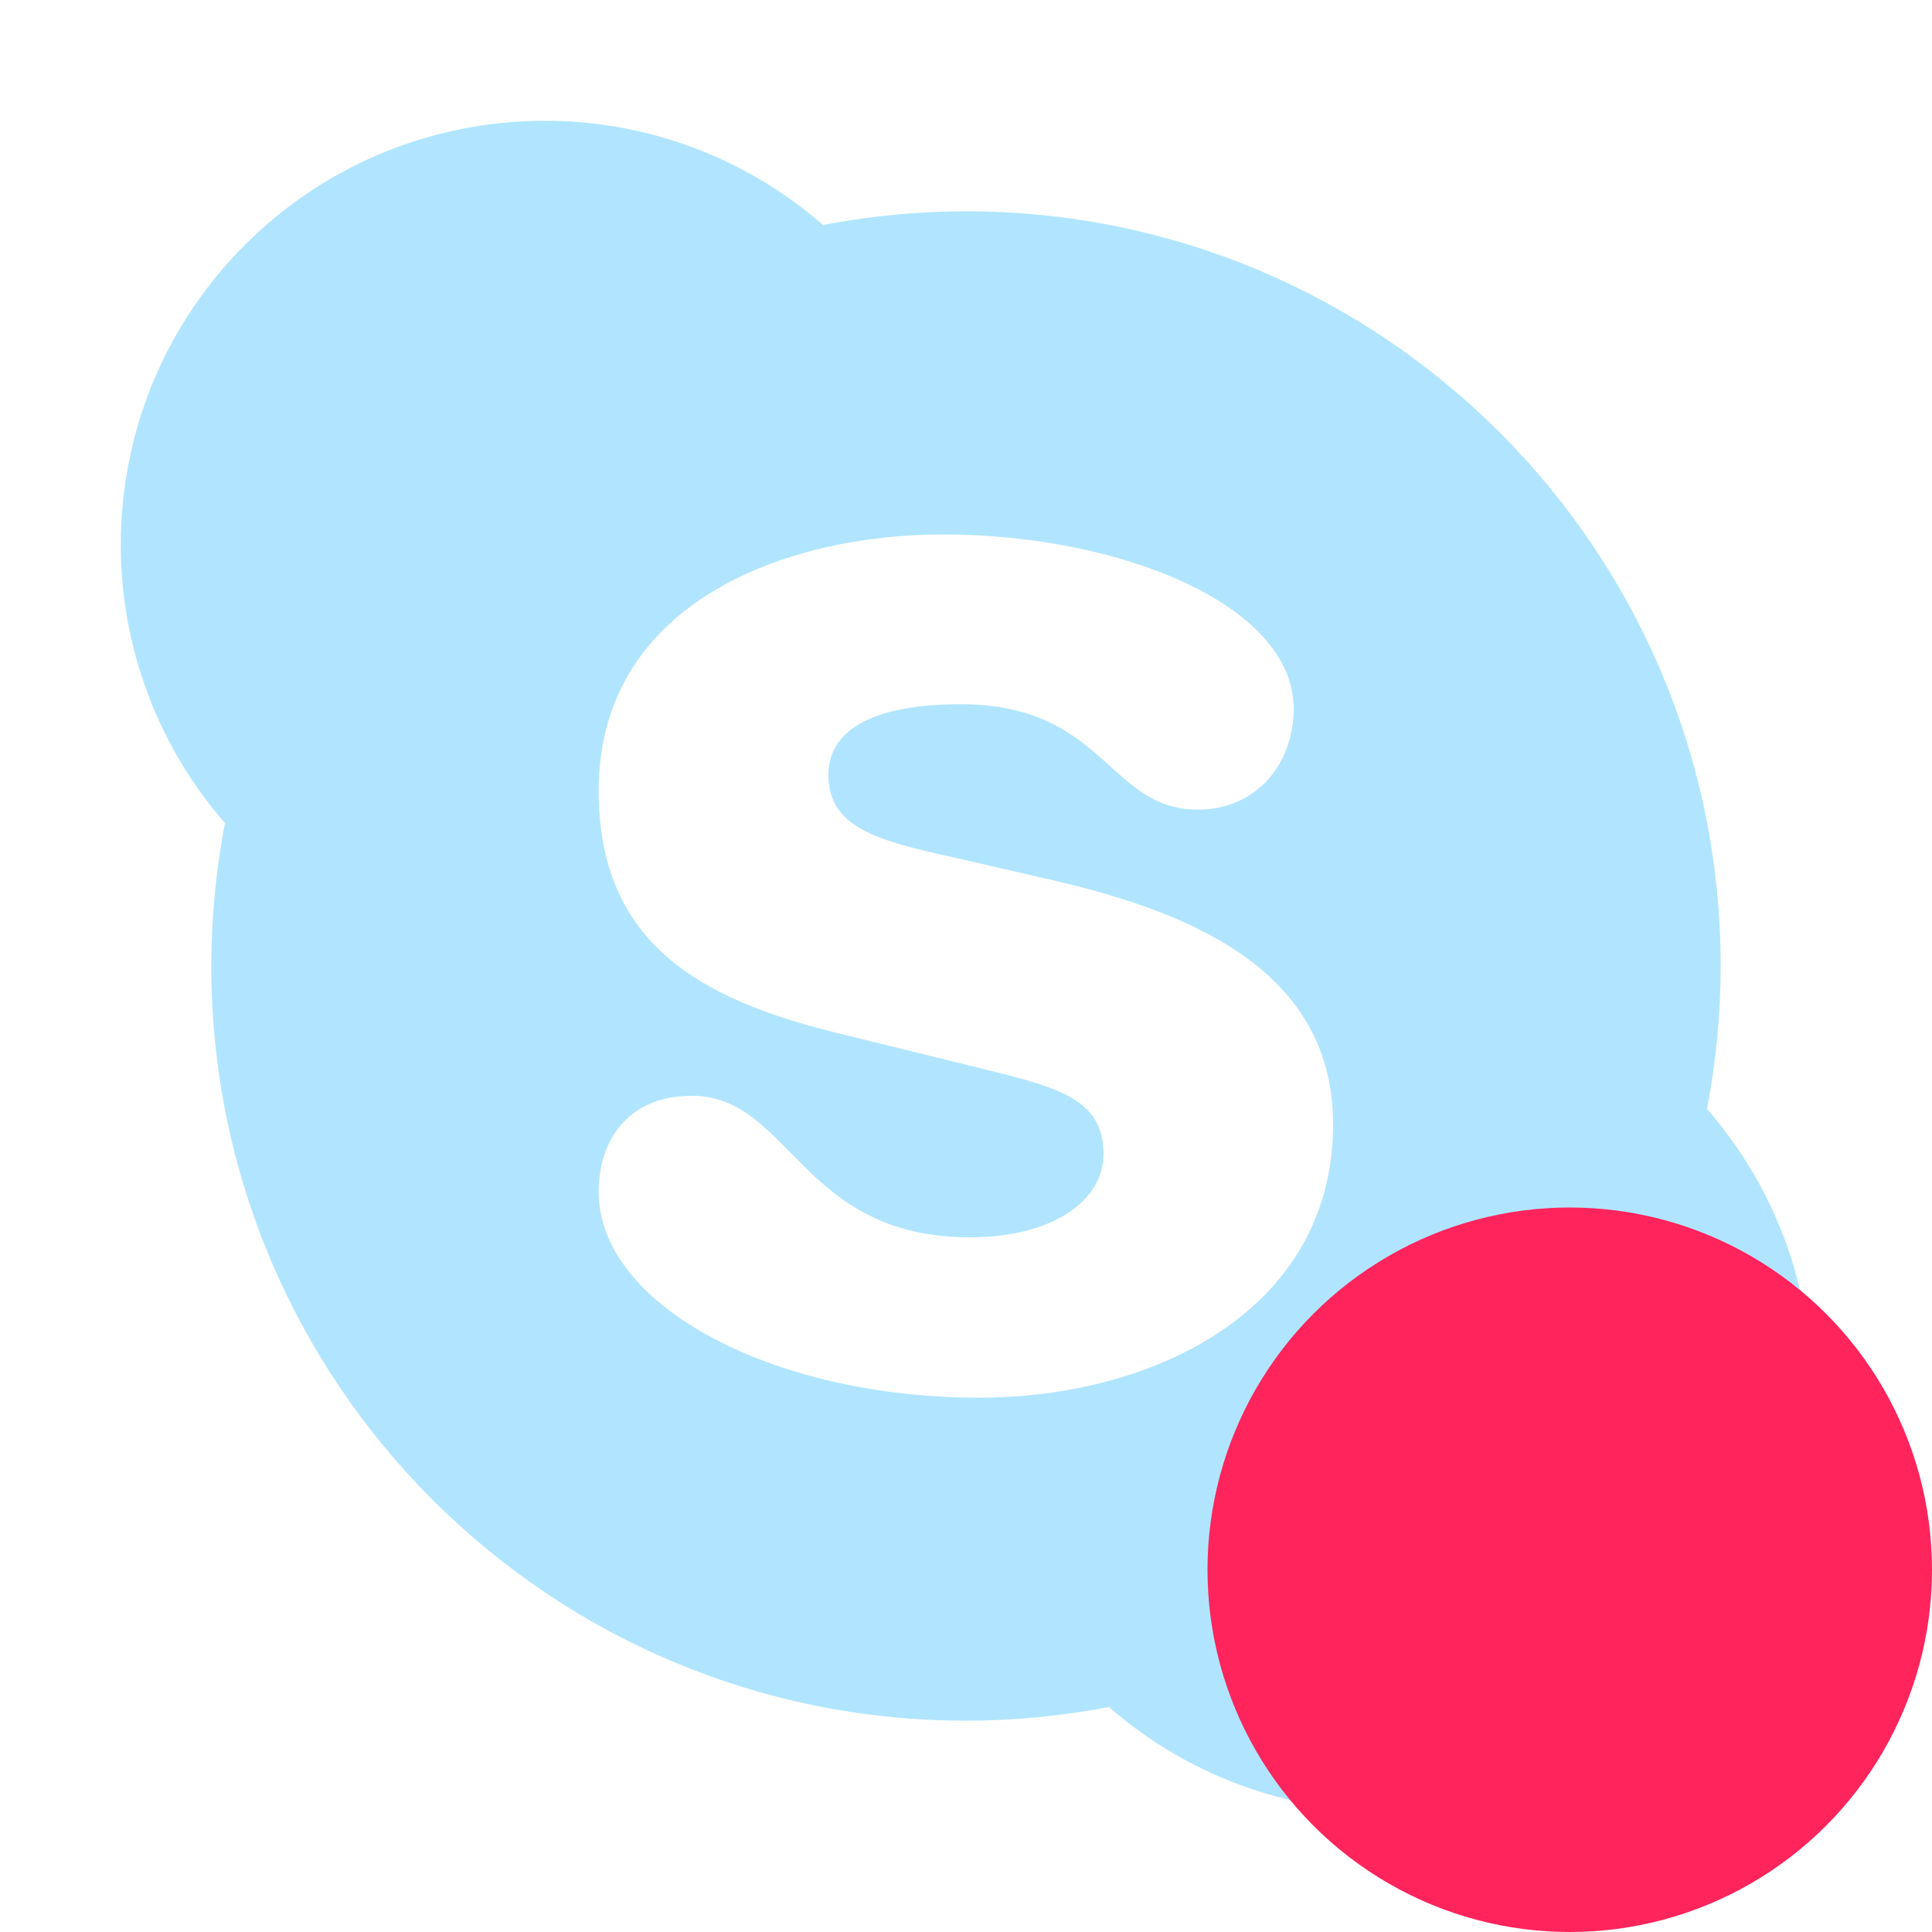 <?xml version="1.0" encoding="UTF-8" standalone="no"?>
<svg
   xmlns:dc="http://purl.org/dc/elements/1.1/"
   xmlns:cc="http://creativecommons.org/ns#"
   xmlns:rdf="http://www.w3.org/1999/02/22-rdf-syntax-ns#"
   xmlns:svg="http://www.w3.org/2000/svg"
   xmlns="http://www.w3.org/2000/svg"
   xmlns:sodipodi="http://sodipodi.sourceforge.net/DTD/sodipodi-0.dtd"
   xmlns:inkscape="http://www.inkscape.org/namespaces/inkscape"
   enable-background="new 0 0 40 40"
   height="16"
   id="Layer_1"
   version="1.1"
   viewBox="0 0 16 16"
   width="16"
   xml:space="preserve"
   inkscape:version="0.91 r13725"
   sodipodi:docname="icon-active.svg"
   inkscape:export-filename="/home/marko/.scripts/genmon/skype-icon-missing.png"
   inkscape:export-xdpi="36"
   inkscape:export-ydpi="36"><defs
     id="defs21" /><sodipodi:namedview
     pagecolor="#343434"
     bordercolor="#666666"
     borderopacity="1"
     objecttolerance="10"
     gridtolerance="10"
     guidetolerance="10"
     inkscape:pageopacity="1"
     inkscape:pageshadow="2"
     inkscape:window-width="1680"
     inkscape:window-height="1014"
     id="namedview19"
     showgrid="false"
     inkscape:snap-bbox="true"
     inkscape:snap-bbox-midpoints="true"
     inkscape:snap-object-midpoints="true"
     inkscape:snap-center="true"
     inkscape:snap-page="true"
     inkscape:zoom="25.831491"
     inkscape:cx="3.8622965"
     inkscape:cy="5.888255"
     inkscape:window-x="0"
     inkscape:window-y="26"
     inkscape:window-maximized="1"
     inkscape:current-layer="layer2"
     inkscape:snap-midpoints="true"
     inkscape:snap-smooth-nodes="true"
     inkscape:bbox-paths="true"
     inkscape:bbox-nodes="true"
     inkscape:snap-bbox-edge-midpoints="true"
     inkscape:object-paths="true"
     inkscape:snap-intersection-paths="true"
     inkscape:object-nodes="true" /><g
     inkscape:groupmode="layer"
     id="layer2"
     inkscape:label="icon"
     style="display:inline"
     transform="translate(0,-24)"><path
       inkscape:connector-curvature="0"
       style="display:inline;fill:#b1e5ff;fill-opacity:1;stroke:none;stroke-width:0.5;stroke-linecap:round;stroke-linejoin:round;stroke-miterlimit:4;stroke-dasharray:none;stroke-opacity:1"
       d="m 4.398,25.002 c -0.86,0.028 -1.712,0.369 -2.369,1.025 -1.314,1.314 -1.369,3.409 -0.166,4.789 -0.073,0.383 -0.113,0.779 -0.113,1.184 0,3.452 2.799,6.25 6.25,6.25 0.405,0 0.8,-0.04 1.184,-0.113 1.38,1.203 3.475,1.15 4.789,-0.164 1.314,-1.314 1.367,-3.409 0.164,-4.789 0.073,-0.383 0.113,-0.779 0.113,-1.184 0,-3.452 -2.799,-6.25 -6.25,-6.25 -0.405,0 -0.8,0.04 -1.184,0.113 C 6.126,25.262 5.258,24.974 4.398,25.002 Z m 3.412,3.424 c 1.446,0 2.904,0.573 2.904,1.445 0,0.443 -0.3,0.834 -0.795,0.834 -0.742,0 -0.767,-0.873 -1.965,-0.873 -0.664,0 -1.094,0.182 -1.094,0.586 0,0.443 0.43,0.547 1.016,0.678 l 0.793,0.182 c 1.081,0.247 2.371,0.703 2.371,2.031 0,1.549 -1.497,2.266 -2.93,2.266 -1.719,0 -3.152,-0.768 -3.152,-1.705 0,-0.417 0.236,-0.795 0.77,-0.795 0.821,0 0.898,1.172 2.305,1.172 0.677,0 1.106,-0.299 1.106,-0.689 0,-0.482 -0.417,-0.561 -1.094,-0.73 L 6.925,32.553 C 5.818,32.279 4.958,31.825 4.958,30.549 c 0,-1.55 1.536,-2.123 2.852,-2.123 z"
       id="path4155" /><circle
       style="fill:#ff245c;fill-opacity:1;stroke:none;stroke-width:0.5;stroke-miterlimit:4;stroke-dasharray:none;stroke-opacity:1"
       id="path4176"
       cx="13"
       cy="37"
       r="3" /></g></svg>